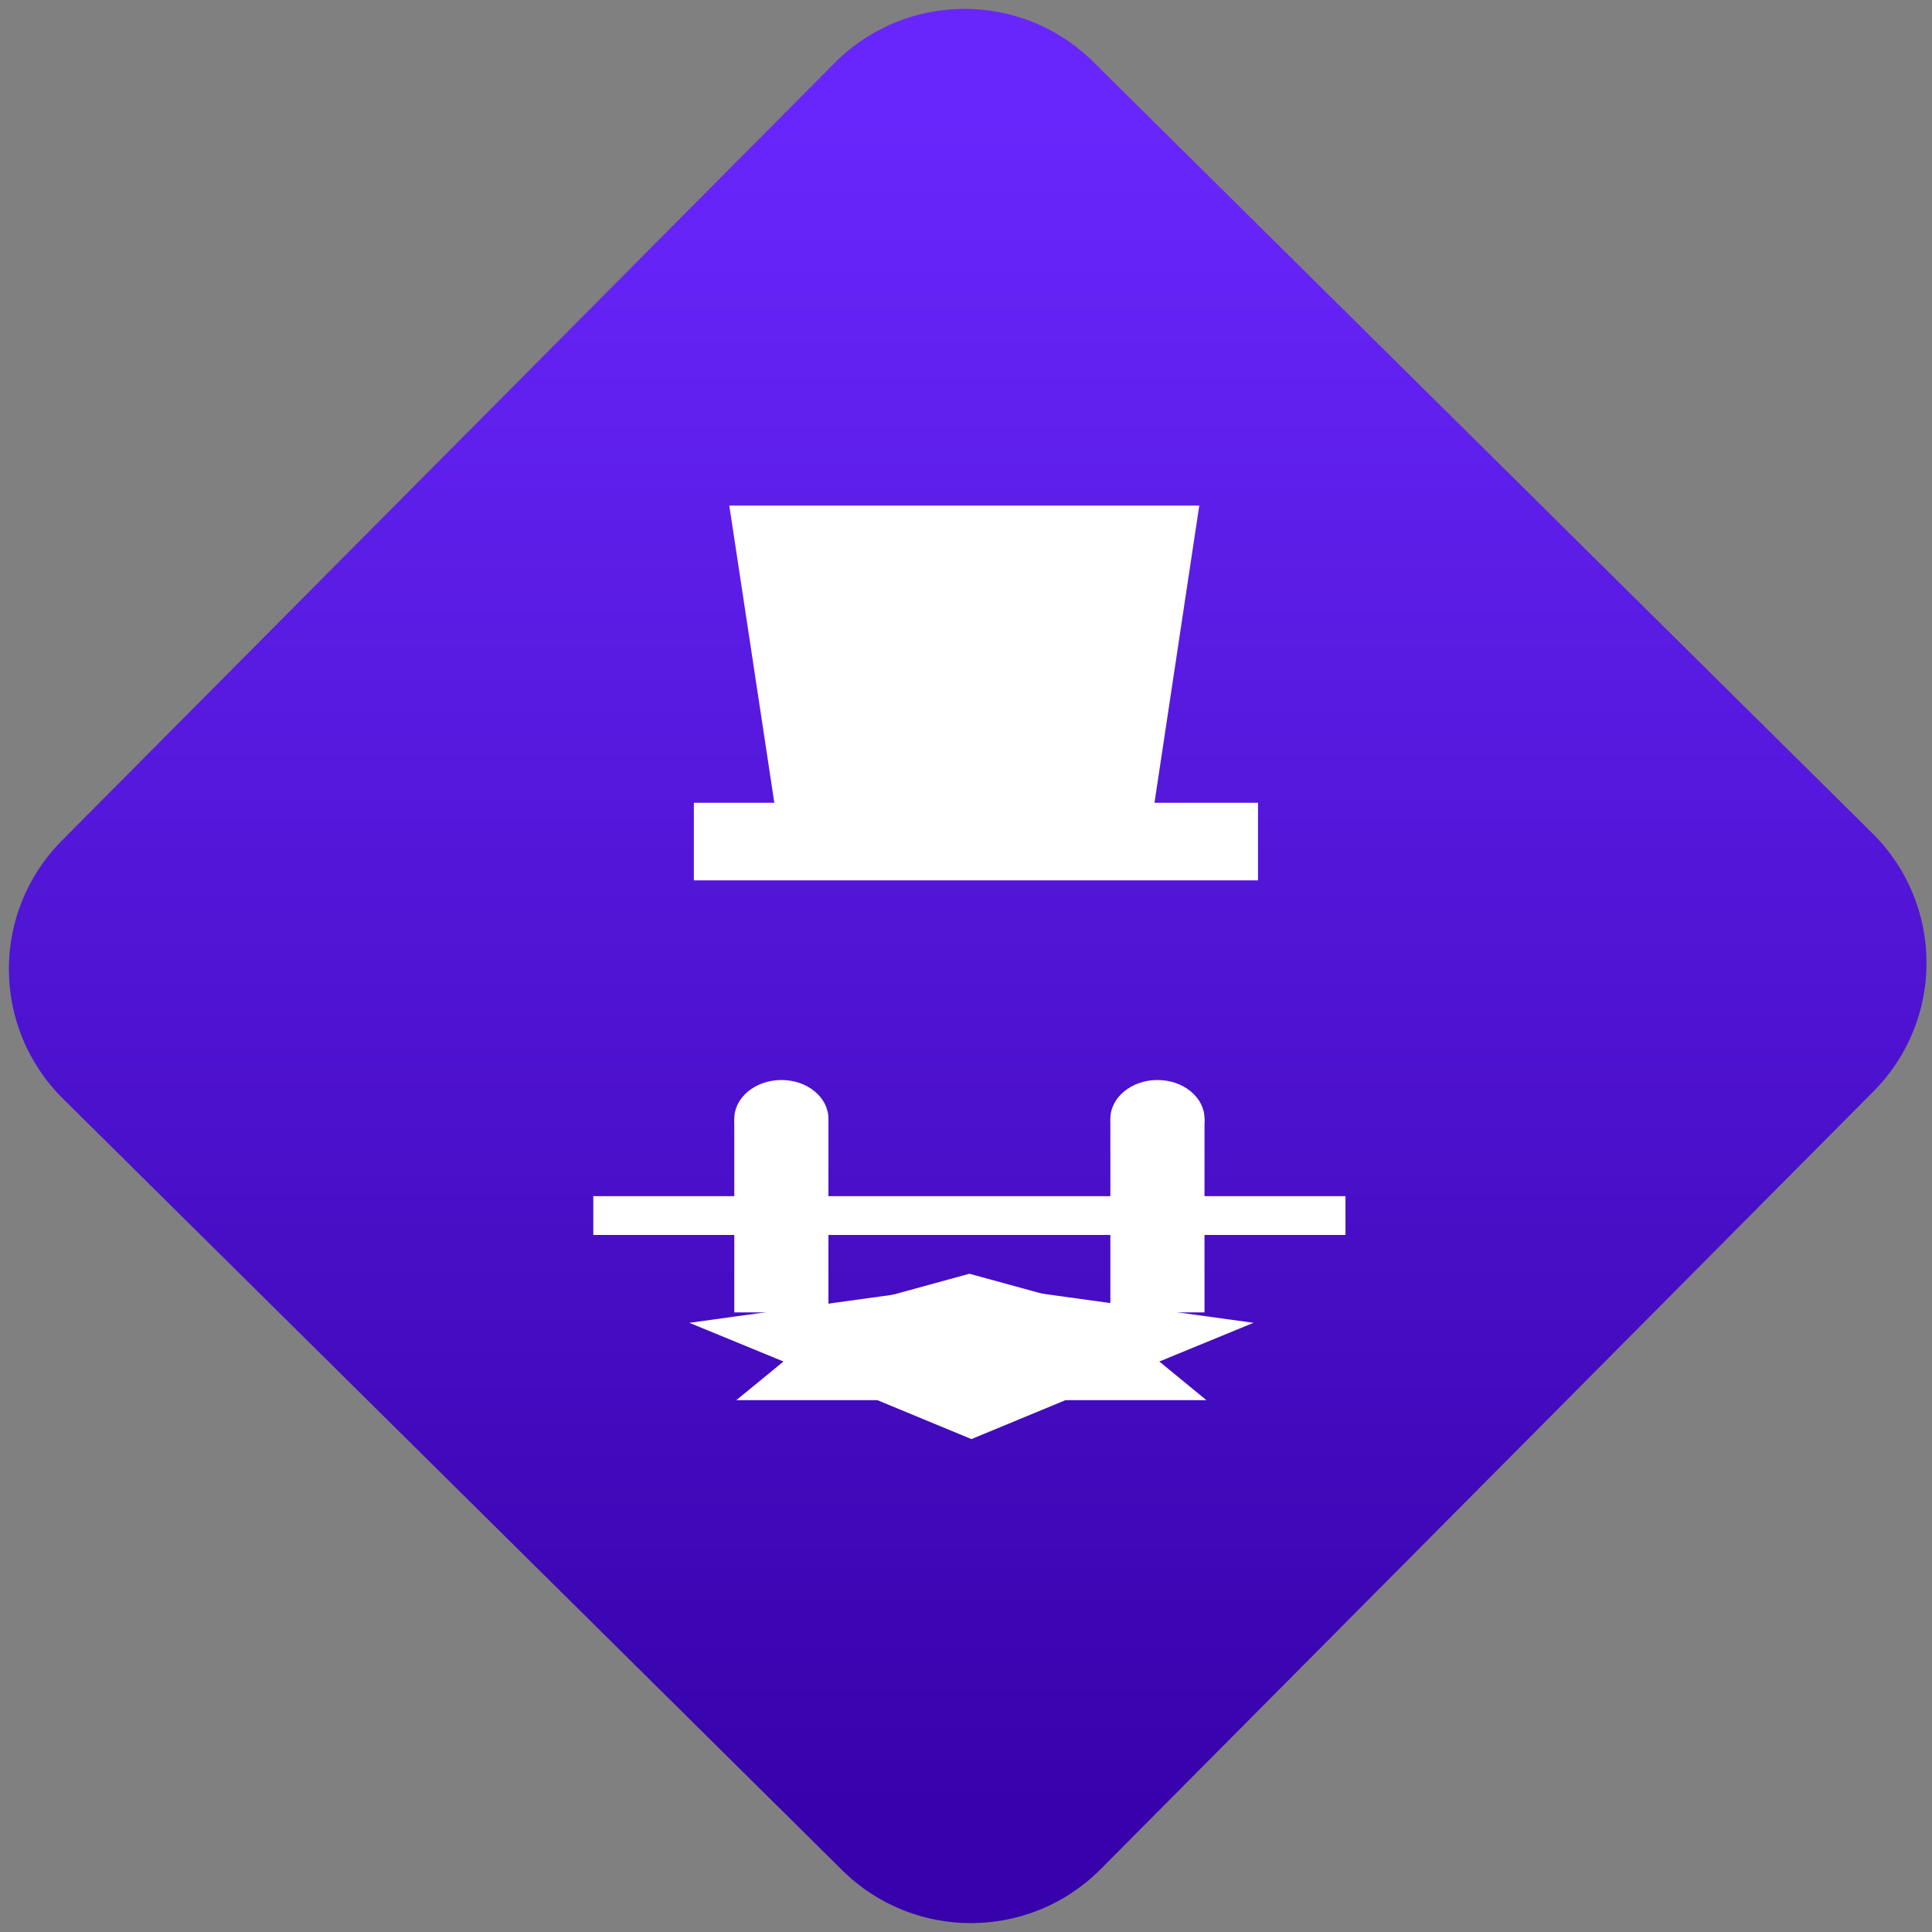 <svg width="64" height="64" viewBox="0 0 64 64" version="1.1"><rect x="0" y="0" width="64" height="64" fill="#808080" stroke="none"/><defs><linearGradient id="linear-pattern-0" gradientUnits="userSpaceOnUse" x1="0" y1="0" x2="0" y2="1" gradientTransform="matrix(60, 0, 0, 56, 0, 4)"><stop offset="0" stop-color="#6926fc" stop-opacity="1"/><stop offset="1" stop-color="#3702ab" stop-opacity="1"/></linearGradient></defs><path fill="url(#linear-pattern-0)" fill-opacity="1" d="M 36.219 2.051 L 62.027 27.605 C 64.402 29.957 64.418 33.785 62.059 36.156 L 36.461 61.918 C 34.105 64.289 30.27 64.305 27.895 61.949 L 2.086 36.395 C -0.289 34.043 -0.305 30.215 2.051 27.844 L 27.652 2.082 C 30.008 -0.289 33.844 -0.305 36.219 2.051 Z M 36.219 2.051 " /><g transform="matrix(1.008,0,0,1.003,16.221,16.077)"><path fill-rule="nonzero" fill="rgb(100%, 100%, 100%)" fill-opacity="1" d="M 7.875 0.668 L 23.32 0.668 L 21.781 10.93 L 9.422 10.93 Z M 7.875 0.668 "/><path fill-rule="nonzero" fill="rgb(100%, 100%, 100%)" fill-opacity="1" d="M 6.711 10.484 L 25.25 10.484 L 25.25 13.047 L 6.711 13.047 Z M 6.711 10.484 "/><path fill-rule="nonzero" fill="rgb(100%, 100%, 100%)" fill-opacity="1" d="M 6.562 27.66 L 9.656 28.938 L 8.105 30.215 L 12.742 30.215 L 15.832 31.5 L 18.922 30.215 L 23.555 30.215 L 22.008 28.938 L 25.102 27.66 L 15.832 26.375 Z M 6.562 27.66 "/><path fill-rule="nonzero" fill="rgb(100%, 100%, 100%)" fill-opacity="1" d="M 15.766 31.156 L 20.398 27.316 L 15.766 26.039 L 11.133 27.316 Z M 15.766 31.156 "/><path fill-rule="nonzero" fill="rgb(100%, 100%, 100%)" fill-opacity="1" d="M 8.039 20.922 L 8.039 27.316 L 11.133 27.316 L 11.133 20.922 Z M 20.398 20.922 L 20.398 27.316 L 23.492 27.316 L 23.492 20.922 Z M 20.398 20.922 "/><path fill-rule="nonzero" fill="rgb(100%, 100%, 100%)" fill-opacity="1" d="M 3.406 23.477 L 3.406 24.758 L 28.125 24.758 L 28.125 23.477 Z M 3.406 23.477 "/><path fill-rule="nonzero" fill="rgb(100%, 100%, 100%)" fill-opacity="1" d="M 9.59 19.641 C 8.734 19.641 8.039 20.215 8.039 20.922 C 8.039 21.629 8.734 22.203 9.59 22.203 C 10.441 22.203 11.133 21.629 11.133 20.922 C 11.133 20.215 10.441 19.641 9.59 19.641 Z M 21.945 19.641 C 21.094 19.641 20.398 20.215 20.398 20.922 C 20.398 21.629 21.094 22.203 21.945 22.203 C 22.801 22.203 23.492 21.629 23.492 20.922 C 23.492 20.215 22.801 19.641 21.945 19.641 Z M 21.945 19.641 "/><path fill-rule="nonzero" fill="rgb(100%, 100%, 100%)" fill-opacity="1" d="M 8.867 20.344 C 8.836 20.344 8.789 20.363 8.73 20.402 C 8.367 20.648 8.336 21.109 8.656 21.43 C 8.969 21.758 9.52 21.816 9.879 21.57 C 10.242 21.324 9.496 21.332 9.172 21.008 C 8.906 20.742 9.031 20.32 8.867 20.344 Z M 21.223 20.344 C 21.188 20.344 21.145 20.363 21.094 20.402 C 20.727 20.648 20.691 21.109 21.016 21.43 C 21.328 21.758 21.879 21.816 22.238 21.57 C 22.602 21.324 21.852 21.332 21.531 21.008 C 21.266 20.742 21.391 20.32 21.223 20.344 Z M 21.223 20.344 "/></g></svg>
